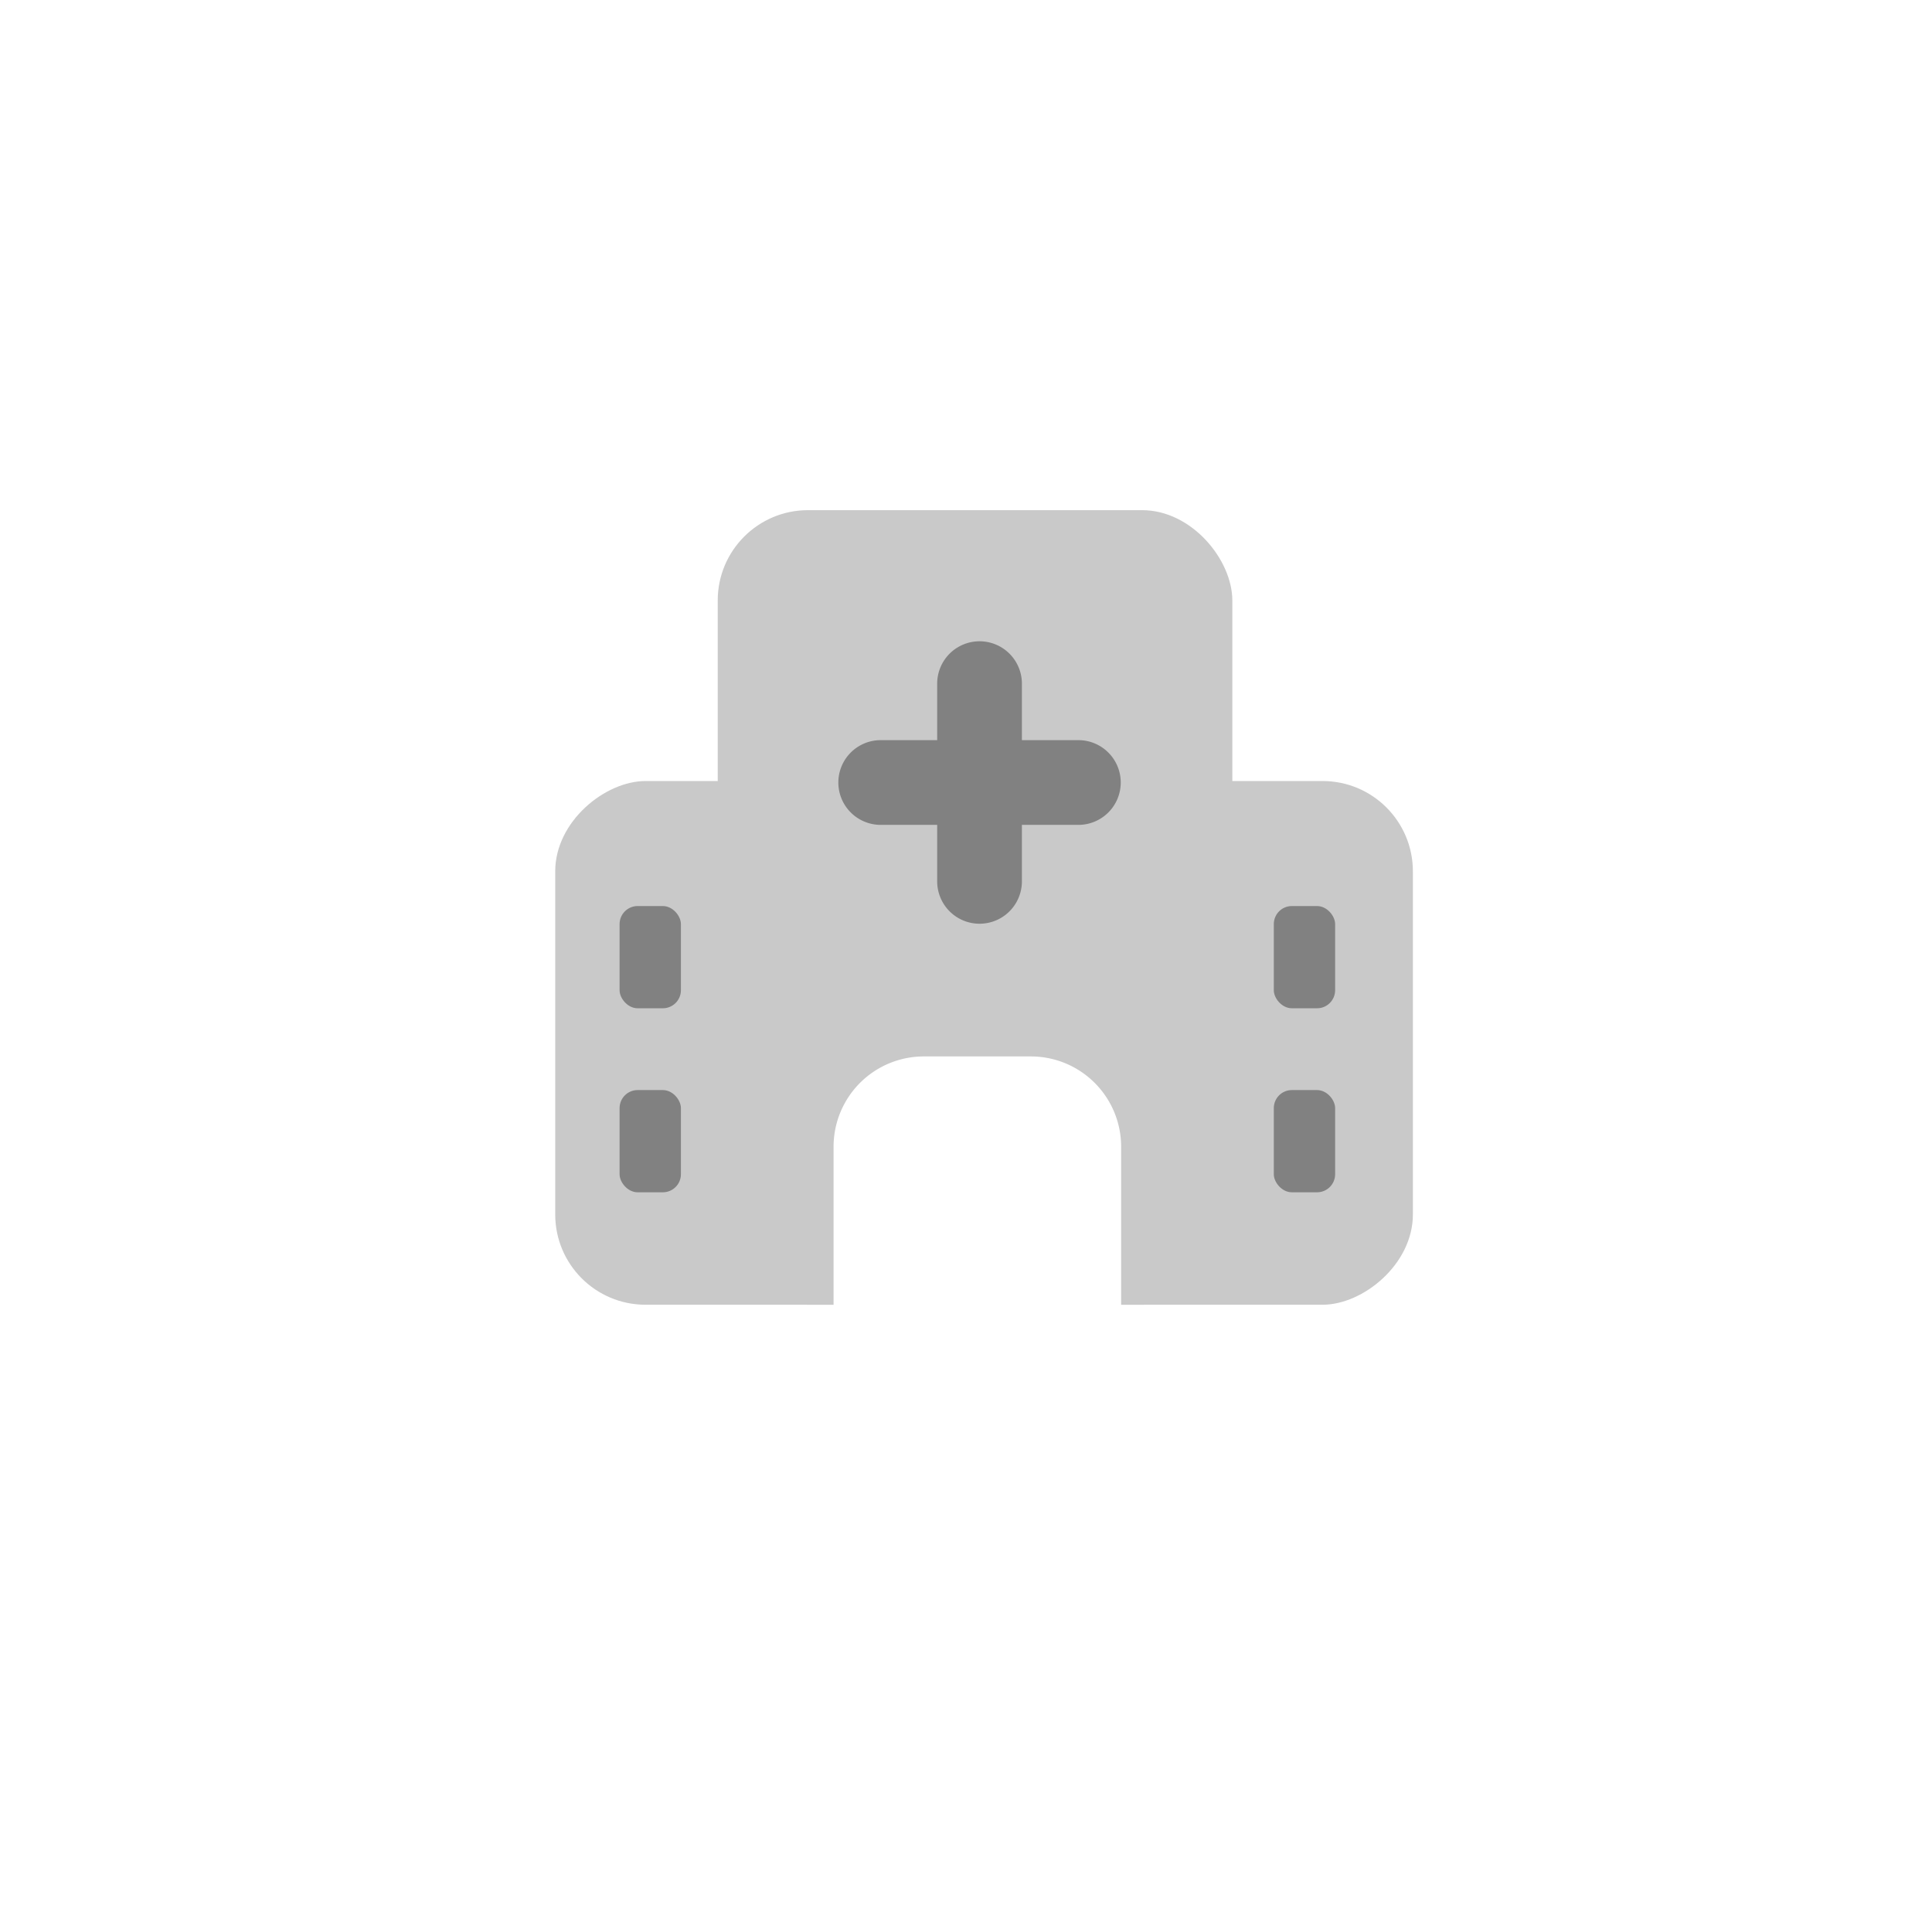 <svg xmlns="http://www.w3.org/2000/svg" xmlns:xlink="http://www.w3.org/1999/xlink" width="214" height="213" viewBox="0 0 214 213"><defs><style>.a{fill:#fff;}.b{fill:#c9c9c9;}.c{fill:#818181;}.d{filter:url(#a);}</style><filter id="a" x="0" y="0" width="214" height="213" filterUnits="userSpaceOnUse"><feOffset dy="5" input="SourceAlpha"/><feGaussianBlur stdDeviation="10.5" result="b"/><feFlood flood-opacity="0.11"/><feComposite operator="in" in2="b"/><feComposite in="SourceGraphic"/></filter></defs><g transform="translate(-851.5 -7957.5)"><g transform="translate(-2 1941)"><g class="d" transform="matrix(1, 0, 0, 1, 853.5, 6016.5)"><path class="a" d="M26,0h99a26,26,0,0,1,26,26v98a26,26,0,0,1-26,26H26A26,26,0,0,1,0,124V26A26,26,0,0,1,26,0Z" transform="translate(31.5 26.5)"/></g></g><g transform="translate(484 305)"><rect class="b" width="57" height="88" rx="10" transform="translate(447 7709)"/><rect class="b" width="58" height="95" rx="10" transform="translate(524 7739) rotate(90)"/><path class="c" d="M10.949,26.589V20.333H4.693a4.692,4.692,0,1,1,0-9.384h6.256V4.692a4.692,4.692,0,0,1,9.384,0v6.257h6.256a4.692,4.692,0,1,1,0,9.384H20.333v6.256a4.692,4.692,0,1,1-9.384,0Z" transform="translate(460.359 7723.522)"/><path class="a" d="M10,0H21.853a10,10,0,0,1,10,10V29.5a0,0,0,0,1,0,0H0a0,0,0,0,1,0,0V10A10,10,0,0,1,10,0Z" transform="translate(459.831 7769.5)"/><rect class="c" width="6.793" height="11.322" rx="2" transform="translate(436.129 7752.845)"/><rect class="c" width="6.793" height="11.322" rx="2" transform="translate(508.594 7752.845)"/><rect class="c" width="6.793" height="11.322" rx="2" transform="translate(436.129 7773.225)"/><rect class="c" width="6.793" height="11.322" rx="2" transform="translate(508.594 7773.225)"/></g></g></svg>
